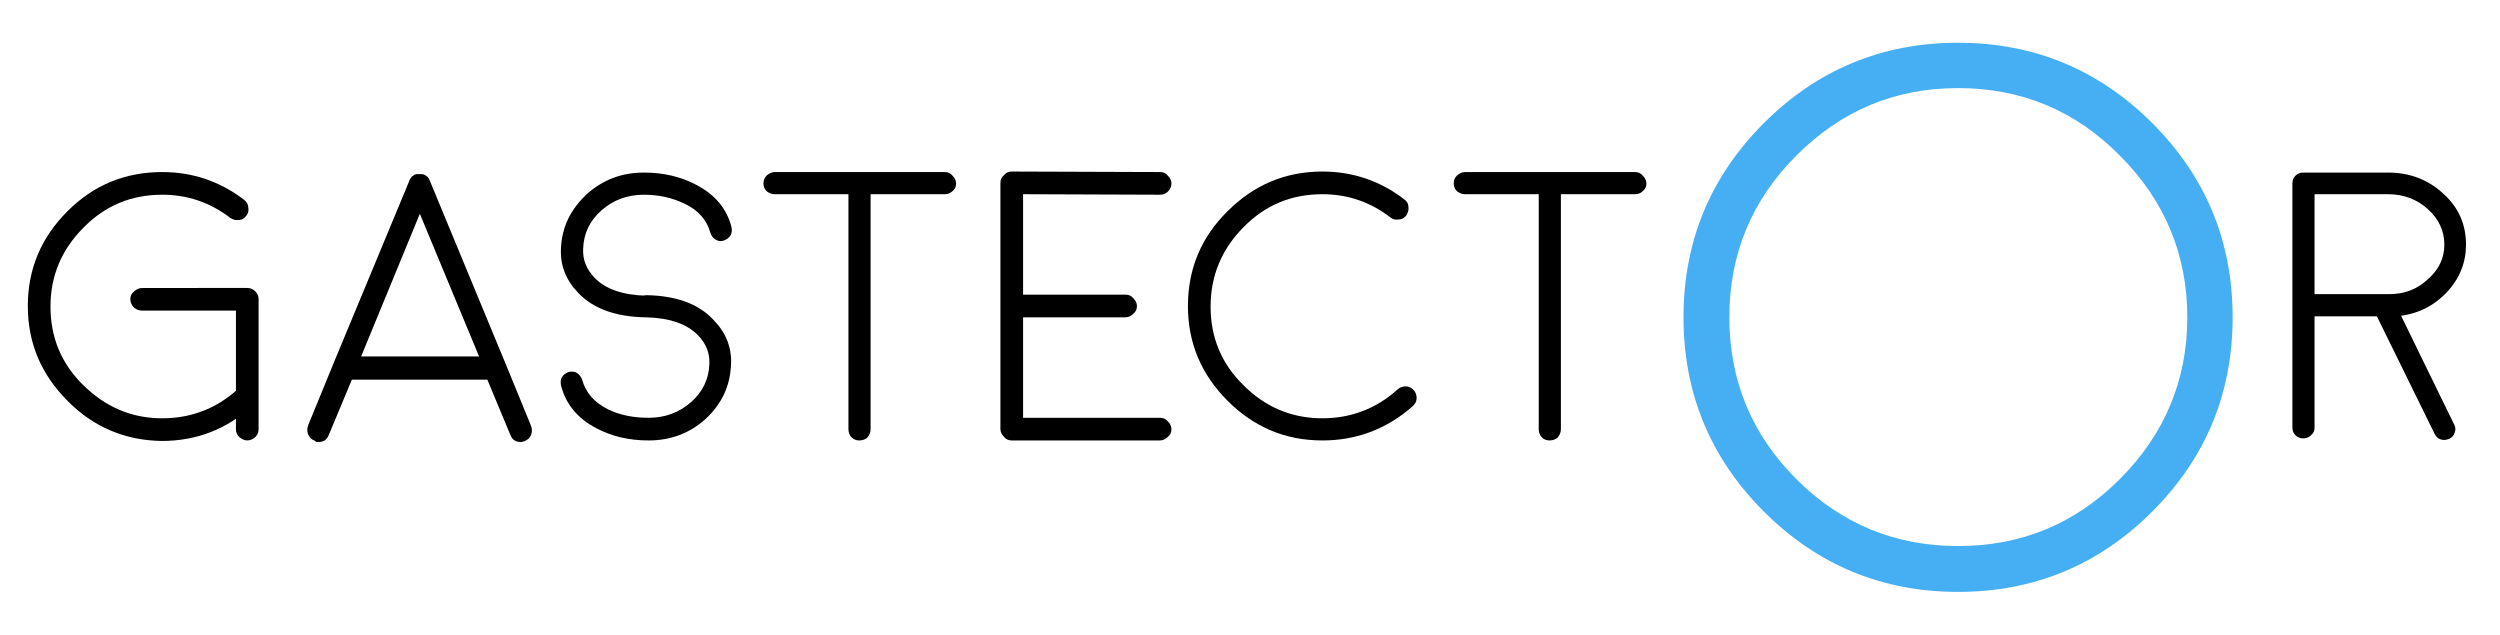 <?xml version="1.0" encoding="utf-8"?>
<!-- Generator: Adobe Illustrator 19.2.1, SVG Export Plug-In . SVG Version: 6.00 Build 0)  -->
<svg version="1.1" id="Ebene_2" xmlns="http://www.w3.org/2000/svg" xmlns:xlink="http://www.w3.org/1999/xlink" x="0px" y="0px"
	 viewBox="0 0 485.3 123.3" style="enable-background:new 0 0 485.3 123.3;" xml:space="preserve">
<style type="text/css">
	.st0{fill:#46AFF3;}
</style>
<path d="M13.1,77.8C8,72.7,5.4,66.6,5.4,59.4c0-7.2,2.6-13.3,7.7-18.4c5.1-5.1,11.2-7.6,18.4-7.6c5.9,0,11.2,1.8,15.9,5.4
	c0.5,0.4,0.8,0.9,0.8,1.5c0.1,0.6,0,1.1-0.4,1.6c-0.4,0.5-0.8,0.8-1.5,0.8c-0.6,0.1-1.1-0.1-1.6-0.4c-3.9-3-8.3-4.5-13.2-4.5
	c-6,0-11.1,2.1-15.3,6.4c-4.2,4.2-6.4,9.3-6.4,15.3c0,6,2.1,11.1,6.4,15.3s9.3,6.4,15.3,6.4c5.6,0,10.5-1.9,14.6-5.6
	c0.5-0.4,1-0.6,1.6-0.6c0.6,0,1.1,0.3,1.5,0.7c0.4,0.4,0.6,1,0.5,1.6c0,0.6-0.3,1.1-0.7,1.5c-5,4.5-10.8,6.8-17.6,6.8
	C24.3,85.5,18.1,82.9,13.1,77.8z M46.4,84.8c-0.4-0.4-0.6-0.9-0.6-1.5v-23H27.6c-0.6,0-1.1-0.2-1.6-0.6c-0.4-0.4-0.7-1-0.7-1.6
	c0-0.6,0.2-1.1,0.7-1.5c0.4-0.4,1-0.7,1.6-0.7H48c0.6,0,1.1,0.2,1.6,0.7c0.4,0.4,0.6,0.9,0.6,1.5v25.2c0,0.6-0.2,1.1-0.6,1.5
	c-0.4,0.4-1,0.7-1.6,0.7S46.9,85.2,46.4,84.8z"/>
<path d="M61,85.5c-0.6-0.2-0.9-0.6-1.2-1.2c-0.2-0.6-0.2-1.1,0-1.7l5-12.2v0L79.5,35c0-0.1,0.1-0.3,0.2-0.4l0.1-0.1
	c0.1-0.1,0.1-0.2,0.1-0.2c0,0,0.1-0.1,0.2-0.1c0.1-0.1,0.2-0.1,0.1-0.1c0.2-0.2,0.5-0.3,0.8-0.3h0.2c0.1,0,0.2,0,0.3,0s0.1,0,0.2,0
	c0.1,0,0.2,0,0.2,0c0.3,0,0.6,0.2,0.8,0.3l0.1,0.1c0.1,0.1,0.2,0.1,0.2,0.1c0,0,0.1,0.1,0.1,0.2c0.1,0.1,0.1,0.2,0.1,0.1
	c0.1,0.1,0.1,0.3,0.2,0.4l14.7,35.5v0l5,12.2c0.2,0.6,0.2,1.1,0,1.7c-0.2,0.6-0.6,0.9-1.2,1.2c-0.3,0.1-0.5,0.2-0.8,0.2
	c-1,0-1.6-0.4-2-1.3l-4.5-10.8H68.3l-4.5,10.8c-0.4,0.9-1,1.3-2,1.3c-0.3,0-0.4,0-0.4,0S61.2,85.6,61,85.5z M93,69.2L81.5,41.5
	L70.1,69.2H93z"/>
<path d="M125.3,61.6c-5.8-0.1-10.2-1.7-13.1-4.8c-2.4-2.5-3.5-5.4-3.3-8.7c0.2-4.1,1.9-7.5,5-10.4c3.1-2.8,6.8-4.2,11.1-4.2
	c3.8,0,7.2,0.8,10.2,2.4c3.6,1.9,5.9,4.6,6.8,8.2c0.1,0.6,0.1,1.1-0.2,1.6c-0.3,0.5-0.8,0.8-1.3,1c-0.6,0.2-1.1,0.1-1.6-0.2
	c-0.5-0.3-0.8-0.7-1-1.3c-0.7-2.5-2.3-4.4-5.1-5.7c-2.3-1.1-4.9-1.7-7.8-1.7c-3.2,0-5.9,1-8.2,3c-2.3,2-3.5,4.5-3.6,7.5
	c-0.1,2.1,0.6,3.9,2.2,5.6c2.1,2.2,5.5,3.4,10.1,3.5c0.6,0,1.1,0.2,1.5,0.7c0.4,0.4,0.6,1,0.6,1.6c0,0.6-0.2,1.1-0.7,1.5
	C126.4,61.4,125.9,61.6,125.3,61.6L125.3,61.6z M115.7,83.1c-3.6-1.9-5.9-4.7-6.8-8.3c-0.1-0.6-0.1-1.1,0.2-1.6
	c0.3-0.5,0.8-0.8,1.3-1c0.6-0.1,1.1-0.1,1.6,0.2c0.5,0.3,0.8,0.8,1,1.3c0.7,2.5,2.3,4.4,5.1,5.8c2.3,1.1,4.9,1.6,7.8,1.6
	c3.2,0,5.9-1,8.2-3c2.3-2,3.5-4.5,3.6-7.4c0.1-2.1-0.6-4-2.2-5.6c-2.1-2.2-5.5-3.4-10.1-3.5c-0.6,0-1.1-0.2-1.5-0.7
	c-0.4-0.4-0.6-0.9-0.6-1.5c0-0.6,0.3-1.1,0.7-1.5c0.4-0.4,0.9-0.6,1.5-0.6c5.8,0.1,10.2,1.7,13.1,4.9c2.4,2.5,3.5,5.4,3.3,8.7
	c-0.2,4.1-1.8,7.5-4.9,10.4c-3.1,2.8-6.8,4.2-11.1,4.2C122.1,85.5,118.7,84.7,115.7,83.1z"/>
<path d="M164.7,37.7h-14.3c-0.6,0-1.1-0.2-1.6-0.6c-0.4-0.4-0.6-0.9-0.6-1.5c0-0.6,0.2-1.1,0.6-1.5c0.4-0.4,1-0.7,1.6-0.7h33
	c0.6,0,1.1,0.2,1.5,0.7c0.4,0.4,0.7,0.9,0.7,1.5c0,0.6-0.2,1.1-0.7,1.5c-0.4,0.4-0.9,0.6-1.5,0.6H169v45.6c0,0.6-0.2,1.1-0.6,1.6
	c-0.4,0.4-1,0.6-1.6,0.6c-0.6,0-1.1-0.2-1.5-0.6c-0.4-0.4-0.6-1-0.6-1.6V37.7z"/>
<path d="M196.4,85.5c-0.6,0-1.1-0.2-1.5-0.7c-0.4-0.4-0.7-0.9-0.7-1.5V35.5c0-0.6,0.2-1.1,0.7-1.5c0.4-0.5,0.9-0.7,1.5-0.7l28.8,0.1
	c0.6,0,1.1,0.2,1.5,0.7c0.4,0.4,0.7,0.9,0.7,1.5c0,0.6-0.2,1.1-0.7,1.6c-0.4,0.4-0.9,0.6-1.5,0.6l-26.6-0.1v19.5h19.9
	c0.6,0,1.1,0.2,1.5,0.7c0.4,0.4,0.7,0.9,0.7,1.5c0,0.6-0.2,1.1-0.7,1.5c-0.4,0.4-0.9,0.7-1.5,0.7h-19.9v19.5h26.6
	c0.6,0,1.1,0.2,1.5,0.7c0.4,0.4,0.7,0.9,0.7,1.5c0,0.6-0.2,1.1-0.7,1.5c-0.4,0.4-0.9,0.7-1.5,0.7H196.4z"/>
<path d="M256.7,85.5c-7.2,0-13.3-2.6-18.4-7.7c-5.1-5.1-7.7-11.2-7.7-18.4c0-7.2,2.6-13.4,7.7-18.4c5.1-5.1,11.2-7.7,18.4-7.7
	c5.9,0,11.2,1.8,15.9,5.4c0.5,0.4,0.8,0.8,0.8,1.5c0.1,0.6-0.1,1.1-0.4,1.6c-0.4,0.5-0.8,0.8-1.5,0.8c-0.6,0.1-1.1,0-1.6-0.4
	c-3.9-3-8.3-4.5-13.2-4.5c-6,0-11.1,2.1-15.3,6.4c-4.2,4.2-6.4,9.4-6.4,15.4c0,6,2.1,11.1,6.4,15.3c4.2,4.2,9.3,6.4,15.3,6.4
	c5.6,0,10.5-1.9,14.6-5.6c0.4-0.4,1-0.6,1.6-0.6c0.6,0,1.1,0.3,1.5,0.7c0.4,0.4,0.6,1,0.6,1.6c0,0.6-0.3,1.1-0.7,1.5
	C269.3,83.2,263.5,85.5,256.7,85.5z"/>
<path d="M298.7,37.7h-14.3c-0.6,0-1.1-0.2-1.6-0.6c-0.4-0.4-0.6-0.9-0.6-1.5c0-0.6,0.2-1.1,0.6-1.5c0.4-0.4,1-0.7,1.6-0.7h33
	c0.6,0,1.1,0.2,1.5,0.7c0.4,0.4,0.7,0.9,0.7,1.5c0,0.6-0.2,1.1-0.7,1.5c-0.4,0.4-0.9,0.6-1.5,0.6H303v45.6c0,0.6-0.2,1.1-0.6,1.6
	c-0.4,0.4-1,0.6-1.6,0.6c-0.6,0-1.1-0.2-1.5-0.6c-0.4-0.4-0.6-1-0.6-1.6V37.7z"/>
<path class="st0" d="M380.1,114.9c-14.7,0-27.3-5.2-37.7-15.6c-10.4-10.4-15.6-23-15.6-37.7s5.2-27.3,15.6-37.7
	c10.4-10.4,23-15.6,37.7-15.6s27.3,5.2,37.7,15.6c10.4,10.4,15.6,23,15.6,37.7s-5.2,27.3-15.6,37.7
	C407.4,109.7,394.8,114.9,380.1,114.9z M380.1,17.1c-12.3,0-22.7,4.4-31.4,13.1c-8.7,8.7-13,19.2-13,31.4s4.3,22.7,13,31.4
	s19.2,13,31.4,13c12.3,0,22.7-4.3,31.4-13c8.7-8.7,13.1-19.2,13.1-31.4s-4.4-22.7-13.1-31.4C402.8,21.4,392.3,17.1,380.1,17.1z"/>
<path d="M463.6,33.5c4.2,0,7.8,1.4,10.7,4.1c3,2.7,4.4,6,4.4,9.9c0,3.4-1.2,6.5-3.6,9.1c-2.4,2.6-5.4,4.2-9,4.7l10.3,21.1
	c0.3,0.5,0.3,1.1,0.1,1.6c-0.2,0.6-0.6,1-1.1,1.2c-0.3,0.1-0.6,0.2-0.9,0.2c-0.9,0-1.5-0.4-1.9-1.2l-11.2-22.8h-12.1V83
	c0,0.6-0.2,1.1-0.7,1.5c-0.4,0.4-0.9,0.6-1.5,0.6c-0.6,0-1.1-0.2-1.5-0.6c-0.4-0.4-0.6-0.9-0.6-1.5V35.6c0-0.6,0.2-1.1,0.6-1.5
	c0.4-0.4,0.9-0.6,1.5-0.6H463.6z M474.5,47.5c0-2.7-1.1-5-3.2-6.9c-2.1-1.9-4.7-2.9-7.7-2.9h-14.3v19.4h14.5c3,0,5.5-1,7.5-2.9
	C473.4,52.4,474.5,50.1,474.5,47.5z"/>
</svg>
